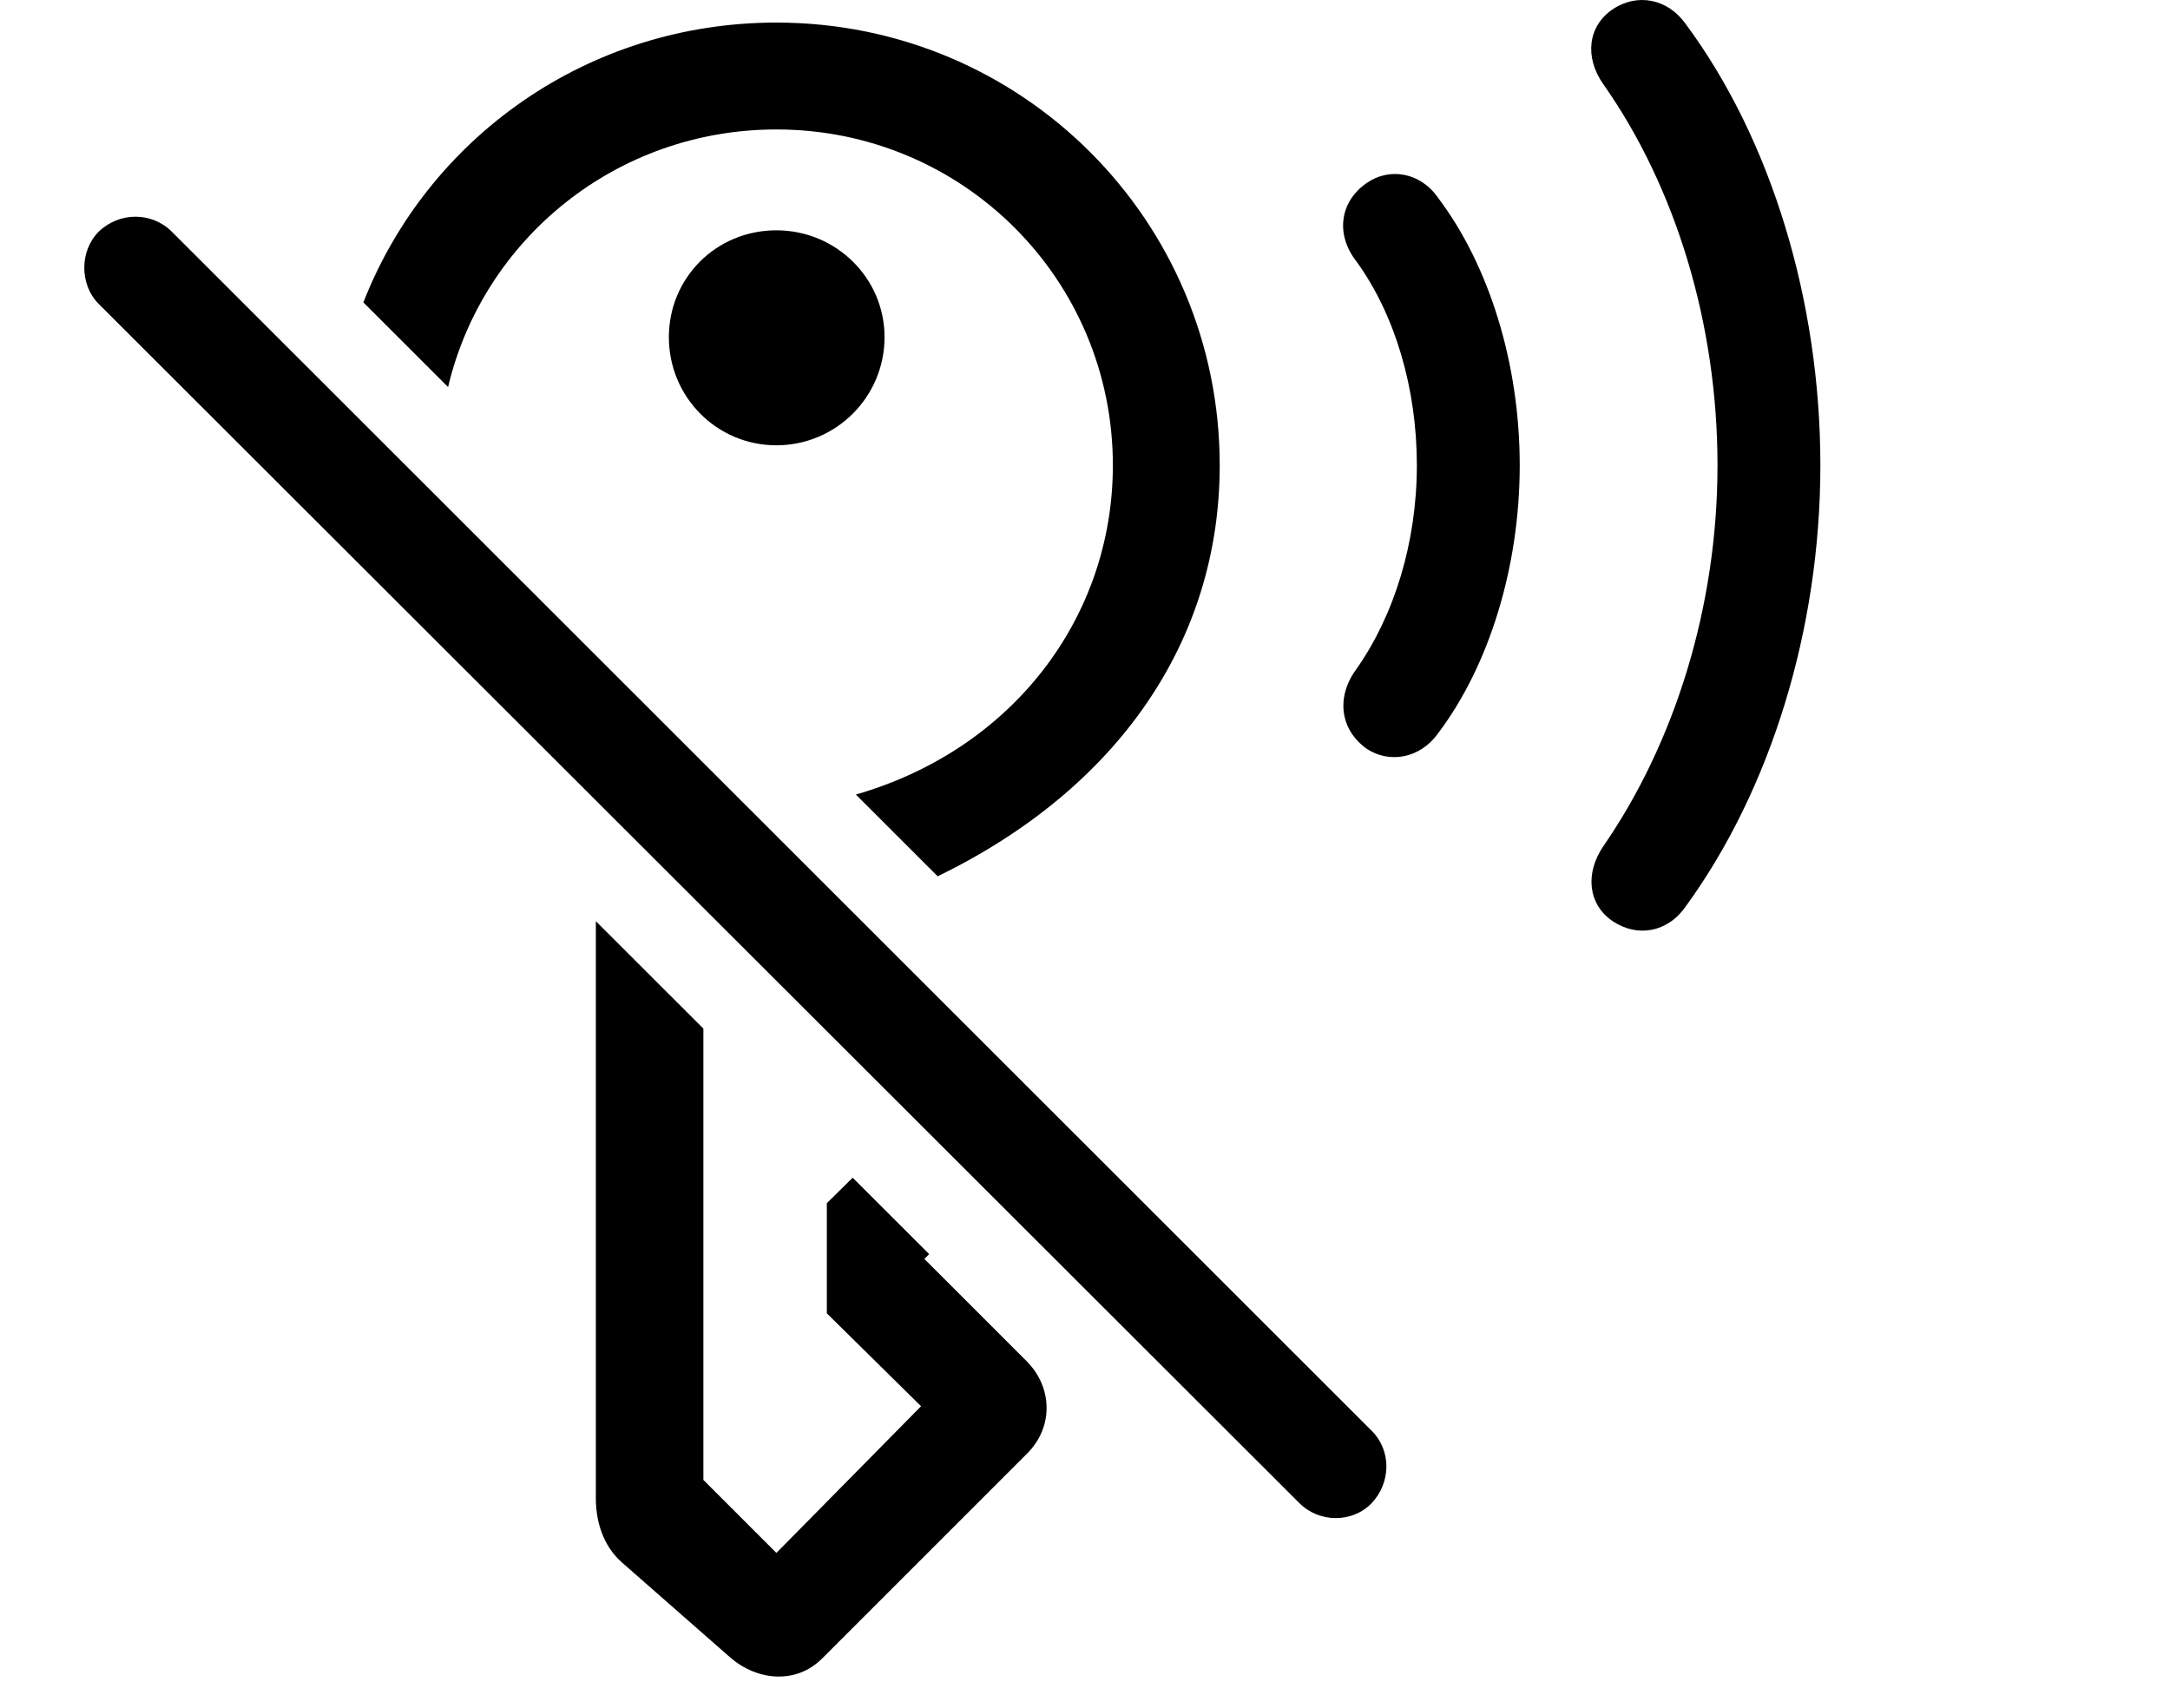 <svg version="1.1" xmlns="http://www.w3.org/2000/svg" xmlns:xlink="http://www.w3.org/1999/xlink" viewBox="0 0 44.7 35.179">
 <g>
  
  <path d="M34.723 0.493C36.487 2.872 37.498 6.208 37.498 9.585C37.498 12.962 36.473 16.27 34.723 18.676C34.354 19.21 33.725 19.319 33.219 18.977C32.713 18.635 32.645 17.993 33.028 17.432C34.491 15.313 35.379 12.51 35.379 9.585C35.379 6.673 34.518 3.856 33.028 1.737C32.631 1.176 32.713 0.534 33.219 0.192C33.725-0.15 34.354-0.027 34.723 0.493Z" style="fill:hsl(0 0 0/0.85)"></path>
  <path d="M29.623 4.075C30.676 5.469 31.305 7.493 31.305 9.585C31.305 11.676 30.676 13.713 29.623 15.108C29.254 15.628 28.612 15.737 28.147 15.422C27.6 15.026 27.518 14.356 27.942 13.782C28.721 12.675 29.186 11.171 29.186 9.585C29.186 7.999 28.735 6.481 27.942 5.387C27.504 4.827 27.6 4.157 28.147 3.774C28.612 3.446 29.254 3.542 29.623 4.075Z" style="fill:hsl(0 0 0/0.85)"></path>
  <path d="M14.489 21.191L14.489 30.489L15.993 31.993L18.973 28.971L17.032 27.057L17.032 24.788L17.564 24.263L19.14 25.837L19.041 25.936L21.147 28.042C21.68 28.575 21.707 29.395 21.161 29.942L16.936 34.167C16.403 34.7 15.61 34.632 15.049 34.153L12.821 32.198C12.411 31.842 12.274 31.323 12.274 30.872L12.274 18.978ZM25.125 9.585C25.125 13.199 23.033 16.246 19.315 18.053L17.63 16.369C20.848 15.443 22.924 12.729 22.924 9.585C22.924 5.756 19.834 2.667 15.993 2.667C12.697 2.667 9.951 4.924 9.23 7.974L7.485 6.23C8.811 2.838 12.109 0.465 15.993 0.465C21.051 0.465 25.125 4.54 25.125 9.585ZM18.221 6.946C18.221 8.176 17.223 9.174 15.993 9.174C14.762 9.174 13.778 8.176 13.778 6.946C13.778 5.729 14.748 4.745 15.993 4.745C17.223 4.745 18.221 5.729 18.221 6.946Z" style="fill:hsl(0 0 0/0.85)"></path>
  <path d="M2.034 6.262L26.766 30.967C27.176 31.378 27.86 31.378 28.256 30.967C28.653 30.544 28.666 29.887 28.256 29.477L3.538 4.772C3.127 4.362 2.458 4.362 2.034 4.772C1.637 5.169 1.637 5.866 2.034 6.262Z" style="fill:hsl(0 0 0/0.85)"></path>
 </g>
</svg>
